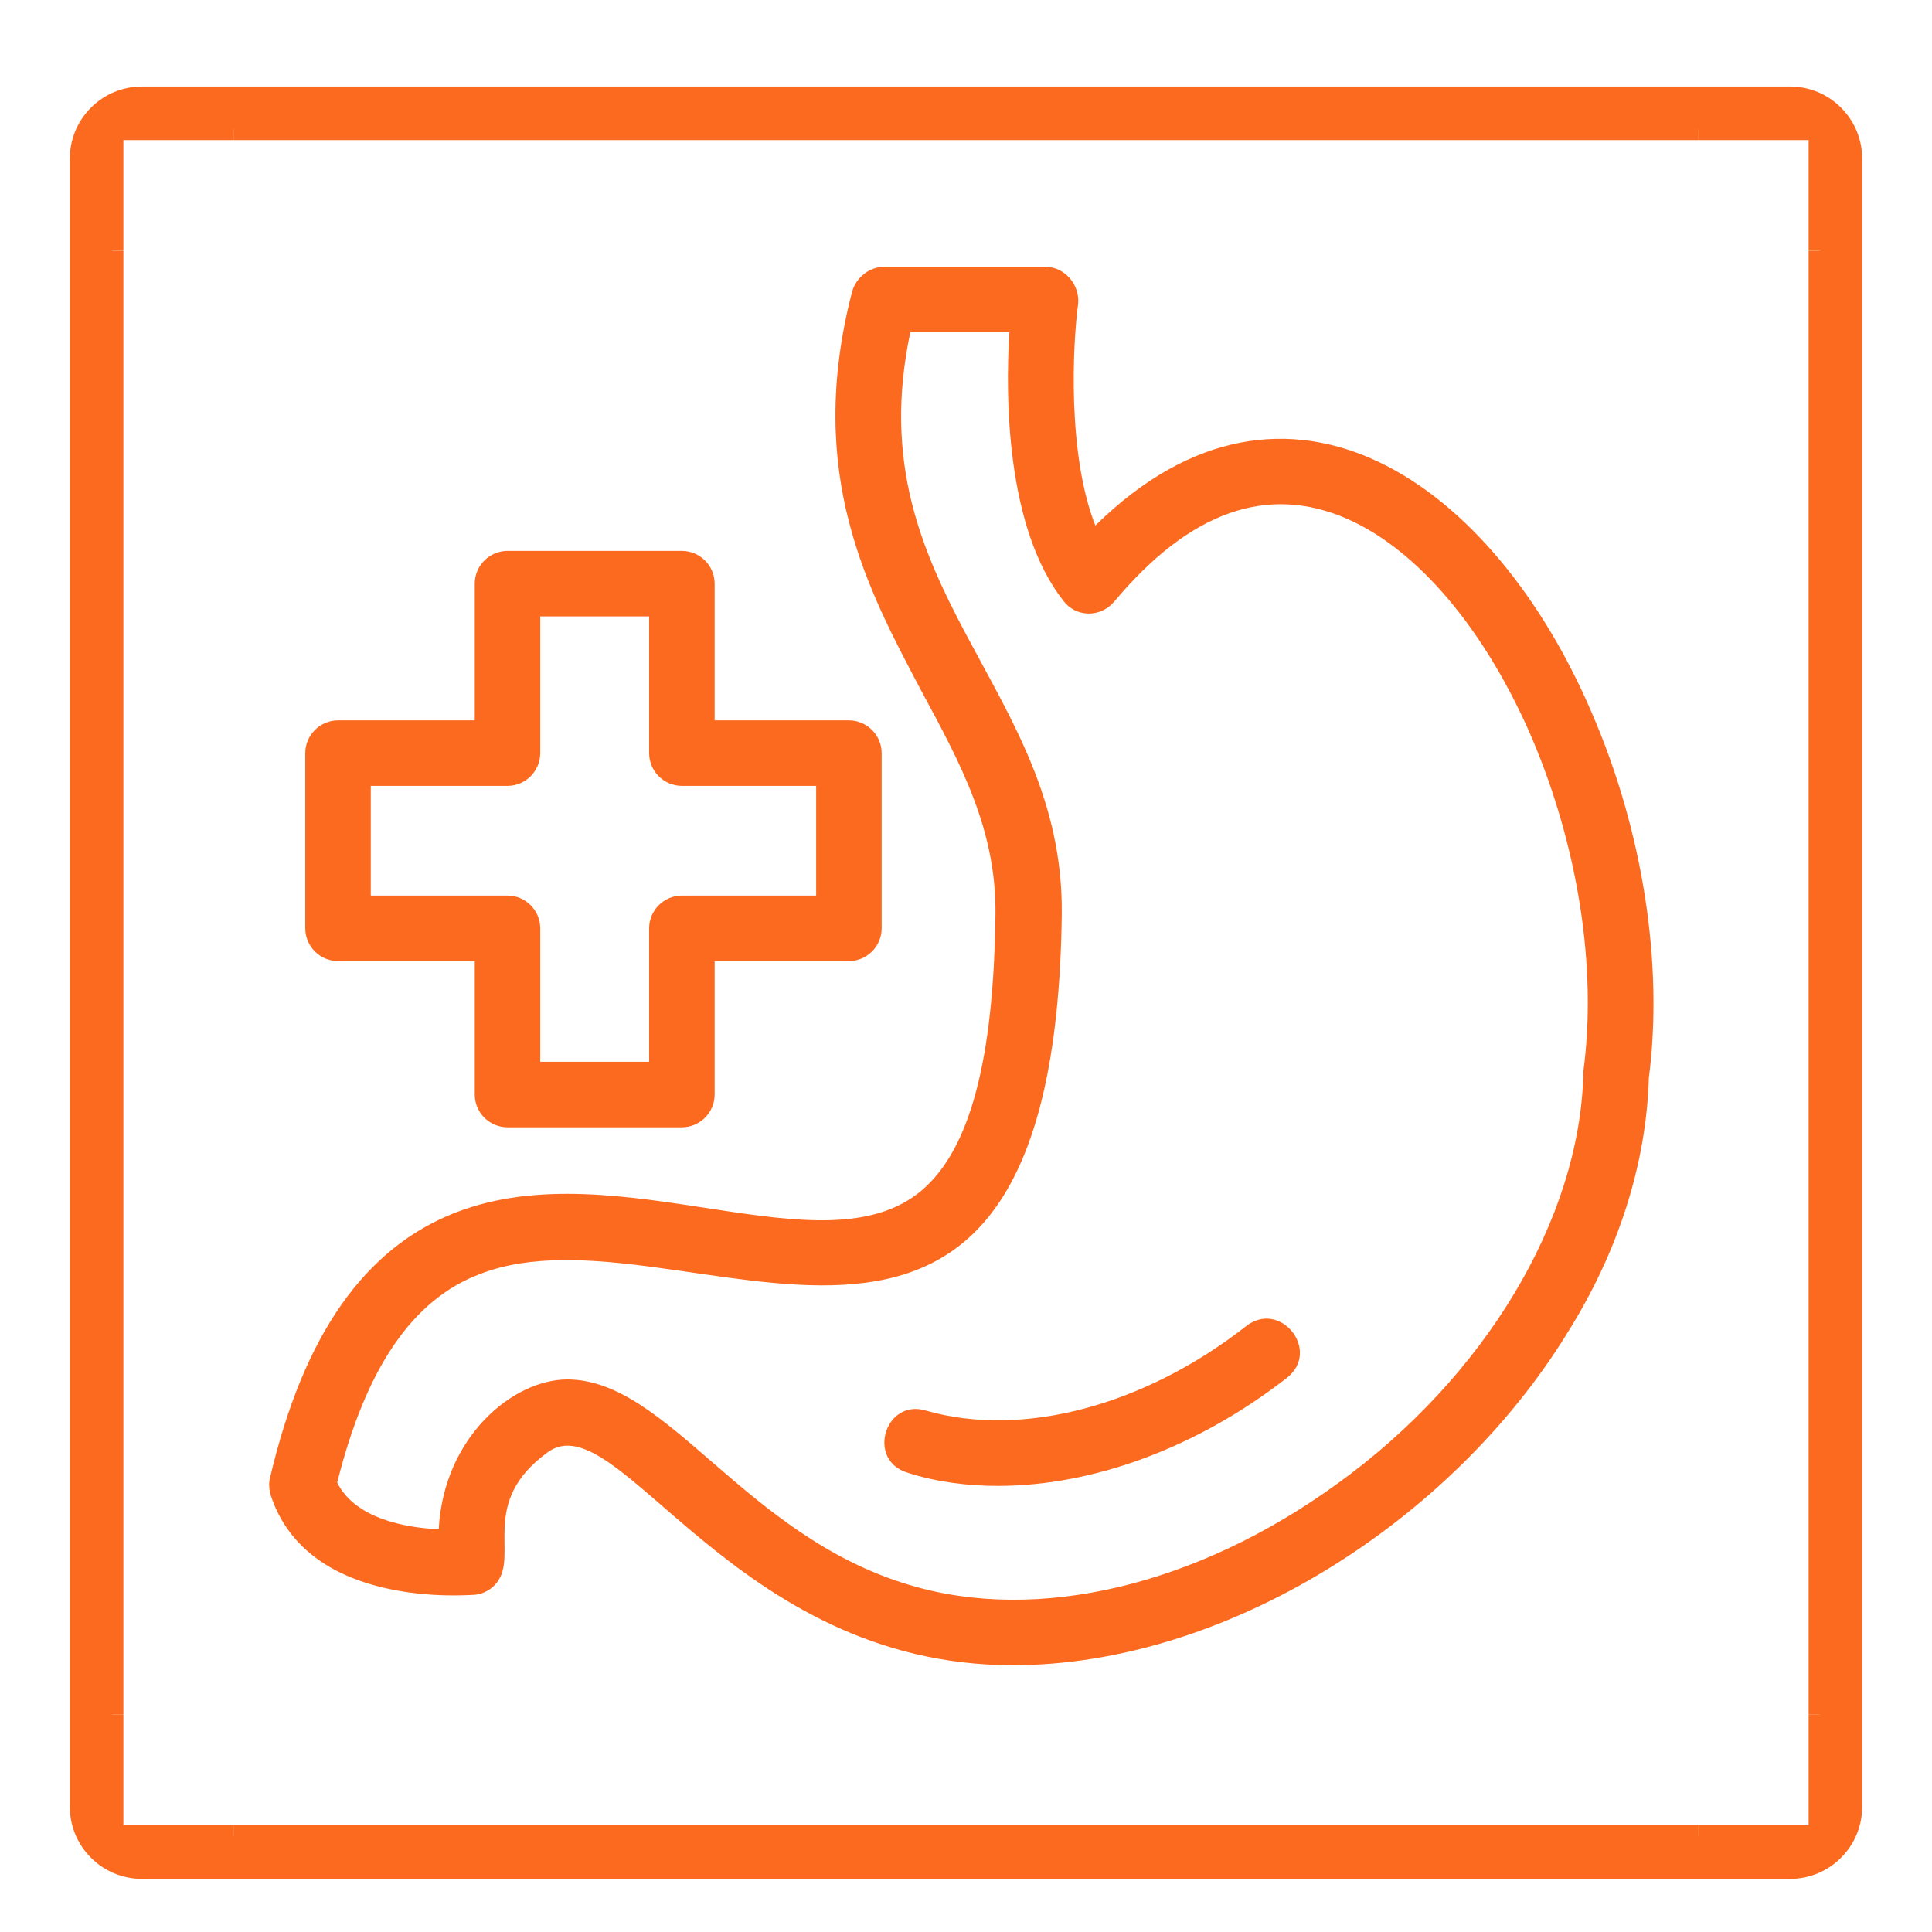 <svg xmlns="http://www.w3.org/2000/svg" xmlns:xlink="http://www.w3.org/1999/xlink" width="1500" zoomAndPan="magnify" viewBox="0 0 1125 1125" height="1500" preserveAspectRatio="xMidYMid meet" version="1.0"><defs><clipPath id="f0700ed11b"><path d="M 156.305 155.289 L 963 155.289 L 963 969.789 L 156.305 969.789 Z M 156.305 155.289 " clip-rule="nonzero"/></clipPath><clipPath id="a1def051b4"><path d="M 1053 146 L 1083.906 146 L 1083.906 999 L 1053 999 Z M 1053 146 " clip-rule="nonzero"/></clipPath><clipPath id="572bdfebf4"><path d="M 40.656 92.375 L 40.656 1052.062 C 40.656 1075.258 59.461 1094.062 82.656 1094.062 L 1042.344 1094.062 C 1065.539 1094.062 1084.344 1075.258 1084.344 1052.062 L 1084.344 92.375 C 1084.344 69.18 1065.539 50.375 1042.344 50.375 L 82.656 50.375 C 59.461 50.375 40.656 69.18 40.656 92.375 Z M 40.656 92.375 " clip-rule="nonzero"/></clipPath><clipPath id="521c128f0e"><path d="M 83.559 51.277 L 1041.441 51.277 C 1064.637 51.277 1083.441 70.082 1083.441 93.277 L 1083.441 1051.16 C 1083.441 1074.355 1064.637 1093.16 1041.441 1093.16 L 83.559 1093.16 C 60.363 1093.16 41.559 1074.355 41.559 1051.16 L 41.559 93.277 C 41.559 70.082 60.363 51.277 83.559 51.277 Z M 83.559 51.277 " clip-rule="nonzero"/></clipPath><clipPath id="c197c3e375"><path d="M 41.406 146 L 72 146 L 72 999 L 41.406 999 Z M 41.406 146 " clip-rule="nonzero"/></clipPath><clipPath id="4b41dd95e3"><path d="M 40.656 92.375 L 40.656 1052.062 C 40.656 1075.258 59.461 1094.062 82.656 1094.062 L 1042.344 1094.062 C 1065.539 1094.062 1084.344 1075.258 1084.344 1052.062 L 1084.344 92.375 C 1084.344 69.18 1065.539 50.375 1042.344 50.375 L 82.656 50.375 C 59.461 50.375 40.656 69.18 40.656 92.375 Z M 40.656 92.375 " clip-rule="nonzero"/></clipPath><clipPath id="09838c37da"><path d="M 83.559 51.277 L 1041.441 51.277 C 1064.637 51.277 1083.441 70.082 1083.441 93.277 L 1083.441 1051.16 C 1083.441 1074.355 1064.637 1093.16 1041.441 1093.16 L 83.559 1093.16 C 60.363 1093.16 41.559 1074.355 41.559 1051.16 L 41.559 93.277 C 41.559 70.082 60.363 51.277 83.559 51.277 Z M 83.559 51.277 " clip-rule="nonzero"/></clipPath><clipPath id="8845030af9"><path d="M 136 51.125 L 989 51.125 L 989 82 L 136 82 Z M 136 51.125 " clip-rule="nonzero"/></clipPath><clipPath id="4f3a7f0016"><path d="M 40.656 92.375 L 40.656 1052.062 C 40.656 1075.258 59.461 1094.062 82.656 1094.062 L 1042.344 1094.062 C 1065.539 1094.062 1084.344 1075.258 1084.344 1052.062 L 1084.344 92.375 C 1084.344 69.18 1065.539 50.375 1042.344 50.375 L 82.656 50.375 C 59.461 50.375 40.656 69.18 40.656 92.375 Z M 40.656 92.375 " clip-rule="nonzero"/></clipPath><clipPath id="353d75cac9"><path d="M 83.559 51.277 L 1041.441 51.277 C 1064.637 51.277 1083.441 70.082 1083.441 93.277 L 1083.441 1051.16 C 1083.441 1074.355 1064.637 1093.16 1041.441 1093.16 L 83.559 1093.16 C 60.363 1093.16 41.559 1074.355 41.559 1051.16 L 41.559 93.277 C 41.559 70.082 60.363 51.277 83.559 51.277 Z M 83.559 51.277 " clip-rule="nonzero"/></clipPath><clipPath id="60e15387b1"><path d="M 136 1062 L 989 1062 L 989 1093.625 L 136 1093.625 Z M 136 1062 " clip-rule="nonzero"/></clipPath><clipPath id="8108bf3d35"><path d="M 40.656 92.375 L 40.656 1052.062 C 40.656 1075.258 59.461 1094.062 82.656 1094.062 L 1042.344 1094.062 C 1065.539 1094.062 1084.344 1075.258 1084.344 1052.062 L 1084.344 92.375 C 1084.344 69.18 1065.539 50.375 1042.344 50.375 L 82.656 50.375 C 59.461 50.375 40.656 69.18 40.656 92.375 Z M 40.656 92.375 " clip-rule="nonzero"/></clipPath><clipPath id="cd222c385b"><path d="M 83.559 51.277 L 1041.441 51.277 C 1064.637 51.277 1083.441 70.082 1083.441 93.277 L 1083.441 1051.16 C 1083.441 1074.355 1064.637 1093.16 1041.441 1093.16 L 83.559 1093.16 C 60.363 1093.16 41.559 1074.355 41.559 1051.16 L 41.559 93.277 C 41.559 70.082 60.363 51.277 83.559 51.277 Z M 83.559 51.277 " clip-rule="nonzero"/></clipPath><clipPath id="ede8bf472c"><path d="M 988 51.125 L 1083.906 51.125 L 1083.906 147 L 988 147 Z M 988 51.125 " clip-rule="nonzero"/></clipPath><clipPath id="0f4e16e5c5"><path d="M 40.656 92.375 L 40.656 1052.062 C 40.656 1075.258 59.461 1094.062 82.656 1094.062 L 1042.344 1094.062 C 1065.539 1094.062 1084.344 1075.258 1084.344 1052.062 L 1084.344 92.375 C 1084.344 69.18 1065.539 50.375 1042.344 50.375 L 82.656 50.375 C 59.461 50.375 40.656 69.18 40.656 92.375 Z M 40.656 92.375 " clip-rule="nonzero"/></clipPath><clipPath id="d07b06cccd"><path d="M 83.559 51.277 L 1041.441 51.277 C 1064.637 51.277 1083.441 70.082 1083.441 93.277 L 1083.441 1051.16 C 1083.441 1074.355 1064.637 1093.16 1041.441 1093.16 L 83.559 1093.16 C 60.363 1093.16 41.559 1074.355 41.559 1051.16 L 41.559 93.277 C 41.559 70.082 60.363 51.277 83.559 51.277 Z M 83.559 51.277 " clip-rule="nonzero"/></clipPath><clipPath id="18dfe1c09a"><path d="M 41.406 51.125 L 137 51.125 L 137 147 L 41.406 147 Z M 41.406 51.125 " clip-rule="nonzero"/></clipPath><clipPath id="6aced17c49"><path d="M 40.656 92.375 L 40.656 1052.062 C 40.656 1075.258 59.461 1094.062 82.656 1094.062 L 1042.344 1094.062 C 1065.539 1094.062 1084.344 1075.258 1084.344 1052.062 L 1084.344 92.375 C 1084.344 69.18 1065.539 50.375 1042.344 50.375 L 82.656 50.375 C 59.461 50.375 40.656 69.18 40.656 92.375 Z M 40.656 92.375 " clip-rule="nonzero"/></clipPath><clipPath id="dd52193c27"><path d="M 83.559 51.277 L 1041.441 51.277 C 1064.637 51.277 1083.441 70.082 1083.441 93.277 L 1083.441 1051.16 C 1083.441 1074.355 1064.637 1093.16 1041.441 1093.16 L 83.559 1093.16 C 60.363 1093.16 41.559 1074.355 41.559 1051.16 L 41.559 93.277 C 41.559 70.082 60.363 51.277 83.559 51.277 Z M 83.559 51.277 " clip-rule="nonzero"/></clipPath><clipPath id="9ae71dd8a5"><path d="M 988 998 L 1083.906 998 L 1083.906 1093.625 L 988 1093.625 Z M 988 998 " clip-rule="nonzero"/></clipPath><clipPath id="89c082c944"><path d="M 40.656 92.375 L 40.656 1052.062 C 40.656 1075.258 59.461 1094.062 82.656 1094.062 L 1042.344 1094.062 C 1065.539 1094.062 1084.344 1075.258 1084.344 1052.062 L 1084.344 92.375 C 1084.344 69.18 1065.539 50.375 1042.344 50.375 L 82.656 50.375 C 59.461 50.375 40.656 69.18 40.656 92.375 Z M 40.656 92.375 " clip-rule="nonzero"/></clipPath><clipPath id="7aee98a81e"><path d="M 83.559 51.277 L 1041.441 51.277 C 1064.637 51.277 1083.441 70.082 1083.441 93.277 L 1083.441 1051.16 C 1083.441 1074.355 1064.637 1093.16 1041.441 1093.16 L 83.559 1093.16 C 60.363 1093.16 41.559 1074.355 41.559 1051.16 L 41.559 93.277 C 41.559 70.082 60.363 51.277 83.559 51.277 Z M 83.559 51.277 " clip-rule="nonzero"/></clipPath><clipPath id="5b5bed137f"><path d="M 41.406 998 L 137 998 L 137 1093.625 L 41.406 1093.625 Z M 41.406 998 " clip-rule="nonzero"/></clipPath><clipPath id="7425588db3"><path d="M 40.656 92.375 L 40.656 1052.062 C 40.656 1075.258 59.461 1094.062 82.656 1094.062 L 1042.344 1094.062 C 1065.539 1094.062 1084.344 1075.258 1084.344 1052.062 L 1084.344 92.375 C 1084.344 69.18 1065.539 50.375 1042.344 50.375 L 82.656 50.375 C 59.461 50.375 40.656 69.18 40.656 92.375 Z M 40.656 92.375 " clip-rule="nonzero"/></clipPath><clipPath id="5d36a7cea6"><path d="M 83.559 51.277 L 1041.441 51.277 C 1064.637 51.277 1083.441 70.082 1083.441 93.277 L 1083.441 1051.16 C 1083.441 1074.355 1064.637 1093.16 1041.441 1093.16 L 83.559 1093.16 C 60.363 1093.16 41.559 1074.355 41.559 1051.16 L 41.559 93.277 C 41.559 70.082 60.363 51.277 83.559 51.277 Z M 83.559 51.277 " clip-rule="nonzero"/></clipPath><clipPath id="726d7f98f9"><path d="M 40.656 50.375 L 1084.656 50.375 L 1084.656 1094.375 L 40.656 1094.375 Z M 40.656 50.375 " clip-rule="nonzero"/></clipPath><clipPath id="73d66a2d79"><path d="M 40.656 92.375 L 40.656 1052.062 C 40.656 1075.258 59.461 1094.062 82.656 1094.062 L 1042.344 1094.062 C 1065.539 1094.062 1084.344 1075.258 1084.344 1052.062 L 1084.344 92.375 C 1084.344 69.18 1065.539 50.375 1042.344 50.375 L 82.656 50.375 C 59.461 50.375 40.656 69.18 40.656 92.375 Z M 40.656 92.375 " clip-rule="nonzero"/></clipPath><clipPath id="ccadf29910"><path d="M 40.656 92.375 L 40.656 1052.059 C 40.656 1075.254 59.461 1094.059 82.656 1094.059 L 1042.34 1094.059 C 1065.535 1094.059 1084.34 1075.254 1084.34 1052.059 L 1084.34 92.375 C 1084.34 69.18 1065.535 50.375 1042.34 50.375 L 82.656 50.375 C 59.461 50.375 40.656 69.18 40.656 92.375 Z M 40.656 92.375 " clip-rule="nonzero"/></clipPath></defs><g clip-path="url(#f0700ed11b)"><path fill="#fc6a1f" d="M 397.062 656.418 L 295.516 656.418 C 285.027 656.418 276.445 647.836 276.445 637.348 L 276.445 559.637 L 196.828 559.637 C 186.34 559.637 177.758 551.055 177.758 540.566 L 177.758 438.543 C 177.758 428.055 186.34 419.473 196.828 419.473 L 276.445 419.473 L 276.445 339.855 C 276.445 329.367 285.027 320.785 295.516 320.785 L 397.062 320.785 C 407.551 320.785 416.133 329.367 416.133 339.855 L 416.133 419.473 L 494.32 419.473 C 504.809 419.473 513.391 428.055 513.391 438.543 L 513.391 540.566 C 513.391 551.055 504.809 559.637 494.32 559.637 L 416.133 559.637 L 416.133 637.348 C 416.133 647.836 407.551 656.418 397.062 656.418 Z M 589.672 969.641 C 426.621 969.641 359.879 815.648 318.879 845.684 C 278.832 874.766 302.191 905.277 289.32 921.488 C 286.457 925.301 281.691 928.164 276.445 928.641 C 272.633 928.641 179.668 937.223 157.734 870.953 C 156.781 867.617 156.305 863.801 157.258 860.465 C 176.805 777.035 212.562 726.5 265.48 706 C 360.355 669.289 479.543 741.754 536.75 693.125 C 564.879 669.289 578.703 616.848 579.66 531.984 C 580.137 482.879 559.156 444.262 536.75 402.785 C 505.285 343.191 468.574 275.973 496.227 169.656 C 498.609 161.551 506.238 155.355 514.82 155.355 L 608.738 155.355 C 619.707 155.355 628.762 165.367 627.809 176.809 C 624.473 201.598 621.613 265.008 637.82 306.008 C 749.855 195.879 869.52 281.215 926.73 414.703 C 956.766 483.832 968.684 561.543 960.102 627.812 C 958.672 677.395 942.465 728.883 912.43 776.559 C 845.207 885.73 714.102 969.641 589.672 969.641 Z M 330.32 803.254 C 388.961 803.254 433.297 894.312 529.602 922.918 C 603.973 945.324 696.938 923.395 778.938 863.801 C 864.754 801.824 919.578 710.289 921.965 625.906 C 921.965 625.426 921.965 624.473 921.965 623.996 C 930.066 563.926 919.102 493.367 891.93 429.484 C 864.754 366.555 825.66 320.309 784.66 302.191 C 737.938 281.691 692.648 297.902 648.785 350.344 C 640.684 359.879 626.379 359.402 619.227 349.867 C 585.855 307.438 585.379 231.156 587.762 193.492 L 530.078 193.492 C 498.133 344.145 619.707 399.926 618.273 532.461 C 613.984 873.812 396.586 696.465 279.785 741.754 C 240.215 756.535 213.039 796.582 196.352 863.324 C 206.84 884.301 235.922 889.547 255.469 890.5 C 258.328 836.629 298.855 803.254 330.32 803.254 Z M 581.09 865.23 C 562.973 865.23 544.855 862.848 528.645 857.605 C 504.332 850.453 515.297 814.219 539.133 821.371 C 595.391 837.582 666.426 818.512 725.543 772.266 C 745.566 756.535 769.402 786.57 749.379 802.301 C 697.414 842.824 636.867 865.23 581.09 865.23 Z M 314.586 618.277 L 377.992 618.277 L 377.992 540.566 C 377.992 530.078 386.574 521.496 397.062 521.496 L 475.25 521.496 L 475.25 457.613 L 397.062 457.613 C 386.574 457.613 377.992 449.031 377.992 438.543 L 377.992 358.926 L 314.586 358.926 L 314.586 438.543 C 314.586 449.031 306.004 457.613 295.516 457.613 L 215.898 457.613 L 215.898 521.496 L 295.516 521.496 C 306.004 521.496 314.586 530.078 314.586 540.566 Z M 314.586 618.277 " fill-opacity="1" fill-rule="evenodd"/></g><g clip-path="url(#a1def051b4)"><g clip-path="url(#572bdfebf4)"><g clip-path="url(#521c128f0e)"><path fill="#fc6a1f" d="M 1053.156 146.012 L 1084.34 146.012 L 1084.34 998.422 L 1053.156 998.422 Z M 1053.156 146.012 " fill-opacity="1" fill-rule="nonzero"/></g></g></g><g clip-path="url(#c197c3e375)"><g clip-path="url(#4b41dd95e3)"><g clip-path="url(#09838c37da)"><path fill="#fc6a1f" d="M 40.656 146.012 L 71.844 146.012 L 71.844 998.422 L 40.656 998.422 Z M 40.656 146.012 " fill-opacity="1" fill-rule="nonzero"/></g></g></g><g clip-path="url(#8845030af9)"><g clip-path="url(#4f3a7f0016)"><g clip-path="url(#353d75cac9)"><path fill="#fc6a1f" d="M 136.293 50.375 L 988.703 50.375 L 988.703 81.562 L 136.293 81.562 Z M 136.293 50.375 " fill-opacity="1" fill-rule="nonzero"/></g></g></g><g clip-path="url(#60e15387b1)"><g clip-path="url(#8108bf3d35)"><g clip-path="url(#cd222c385b)"><path fill="#fc6a1f" d="M 136.293 1062.875 L 988.703 1062.875 L 988.703 1094.059 L 136.293 1094.059 Z M 136.293 1062.875 " fill-opacity="1" fill-rule="nonzero"/></g></g></g><g clip-path="url(#ede8bf472c)"><g clip-path="url(#0f4e16e5c5)"><g clip-path="url(#d07b06cccd)"><path fill="#fc6a1f" d="M 1053.156 81.562 L 1053.156 146.012 L 1084.34 146.012 L 1084.34 50.375 L 988.703 50.375 L 988.703 81.562 Z M 1053.156 81.562 " fill-opacity="1" fill-rule="nonzero"/></g></g></g><g clip-path="url(#18dfe1c09a)"><g clip-path="url(#6aced17c49)"><g clip-path="url(#dd52193c27)"><path fill="#fc6a1f" d="M 71.844 81.562 L 136.293 81.562 L 136.293 50.375 L 40.656 50.375 L 40.656 146.012 L 71.844 146.012 Z M 71.844 81.562 " fill-opacity="1" fill-rule="nonzero"/></g></g></g><g clip-path="url(#9ae71dd8a5)"><g clip-path="url(#89c082c944)"><g clip-path="url(#7aee98a81e)"><path fill="#fc6a1f" d="M 1053.156 1062.875 L 988.703 1062.875 L 988.703 1094.059 L 1084.34 1094.059 L 1084.34 998.422 L 1053.156 998.422 Z M 1053.156 1062.875 " fill-opacity="1" fill-rule="nonzero"/></g></g></g><g clip-path="url(#5b5bed137f)"><g clip-path="url(#7425588db3)"><g clip-path="url(#5d36a7cea6)"><path fill="#fc6a1f" d="M 71.844 1062.875 L 71.844 998.422 L 40.656 998.422 L 40.656 1094.059 L 136.293 1094.059 L 136.293 1062.875 Z M 71.844 1062.875 " fill-opacity="1" fill-rule="nonzero"/></g></g></g><g clip-path="url(#726d7f98f9)"><g clip-path="url(#73d66a2d79)"><g clip-path="url(#ccadf29910)"><path stroke-linecap="butt" transform="matrix(0.75, 0, 0, 0.75, 40.657, 50.376)" fill="none" stroke-linejoin="miter" d="M -0.002 55.999 L -0.002 1335.577 C -0.002 1366.504 25.071 1391.577 55.998 1391.577 L 1335.577 1391.577 C 1366.504 1391.577 1391.577 1366.504 1391.577 1335.577 L 1391.577 55.999 C 1391.577 25.071 1366.504 -0.001 1335.577 -0.001 L 55.998 -0.001 C 25.071 -0.001 -0.002 25.071 -0.002 55.999 Z M -0.002 55.999 " stroke="#fc6a1f" stroke-width="66" stroke-opacity="1" stroke-miterlimit="4"/></g></g></g></svg>